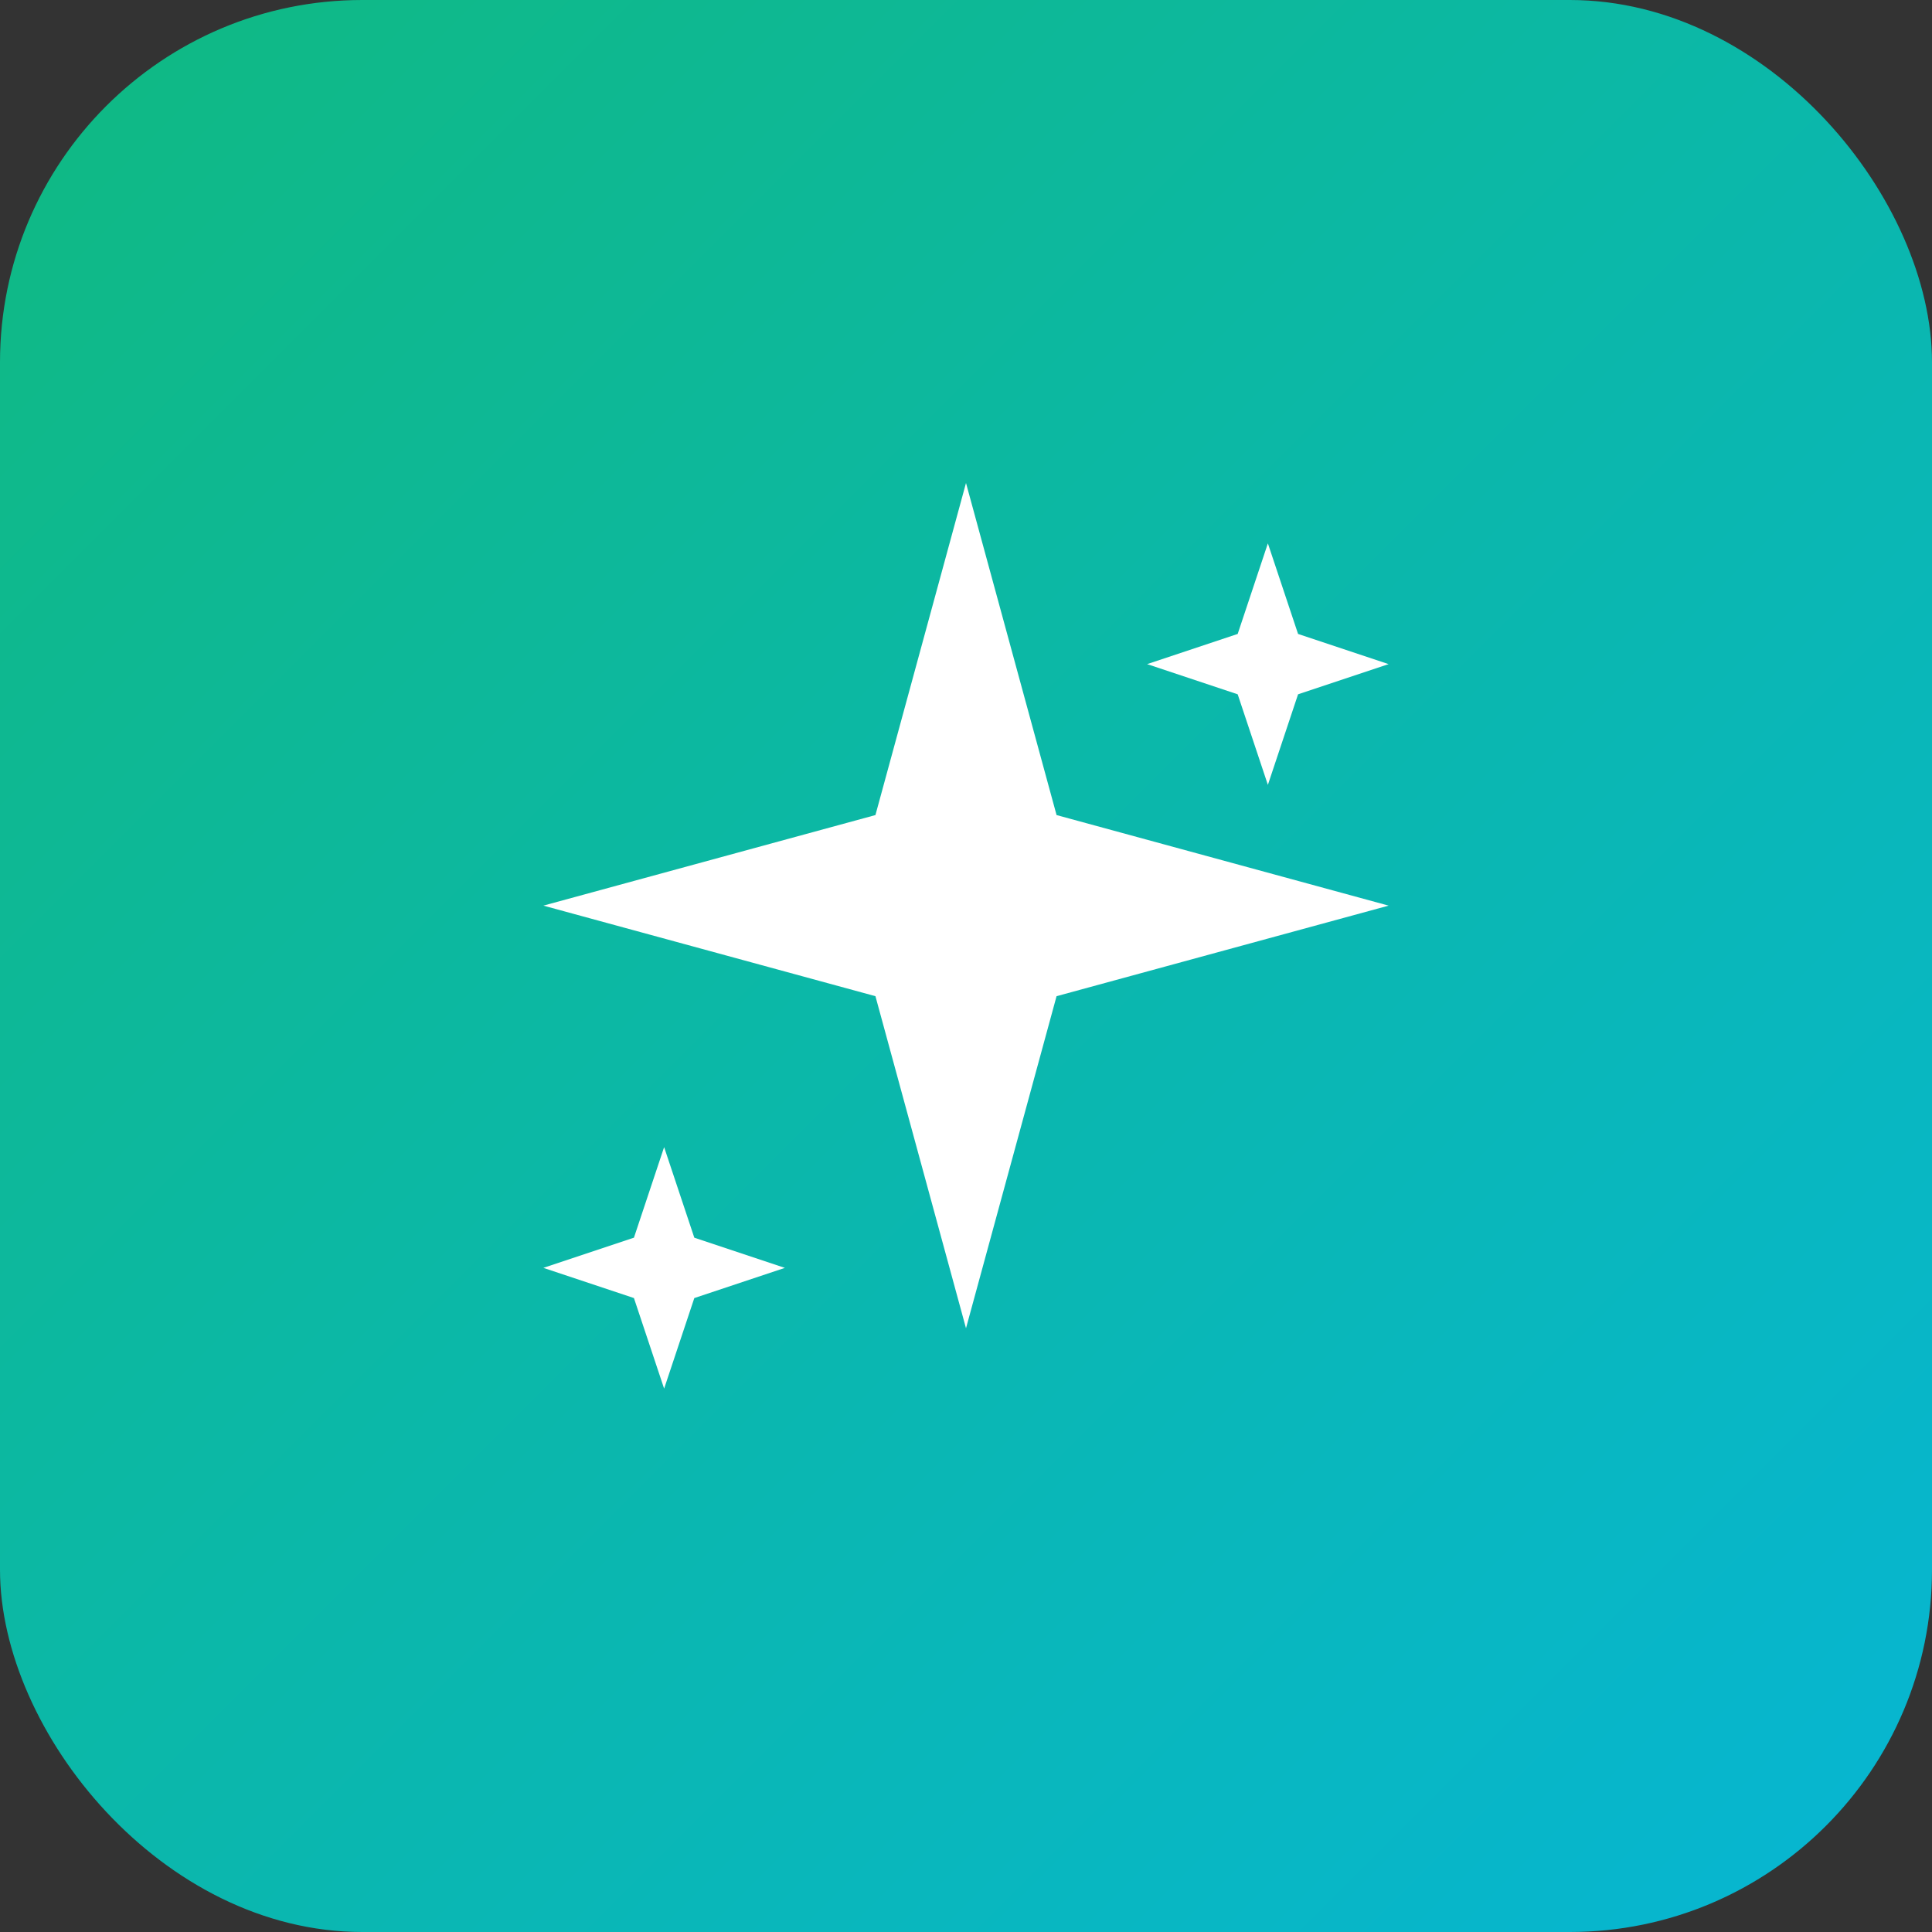 <svg xmlns="http://www.w3.org/2000/svg" viewBox="0 0 32 32" fill="none">
  <rect x="0" y="0" width="32" height="32" fill="#333333" stroke="none"/>
  <rect width="32" height="32" rx="6" fill="url(#gradient)"/>
  <defs>
    <linearGradient id="gradient" x1="0%" y1="0%" x2="100%" y2="100%">
      <stop offset="0%" style="stop-color:#10b981;stop-opacity:1" />
      <stop offset="100%" style="stop-color:#06b6d4;stop-opacity:1" />
    </linearGradient>
  </defs>
  <!-- Sparkles icon -->
  <g transform="translate(6, 6)" fill="white">
    <!-- Large sparkle -->
    <path d="M10 2L11.5 7.5L17 9L11.5 10.5L10 16L8.5 10.5L3 9L8.5 7.5Z"/>
    <!-- Small sparkle top right -->
    <path d="M15 3L15.5 4.5L17 5L15.5 5.5L15 7L14.5 5.5L13 5L14.5 4.5Z"/>
    <!-- Small sparkle bottom left -->
    <path d="M5 13L5.5 14.5L7 15L5.5 15.5L5 17L4.5 15.5L3 15L4.5 14.5Z"/>
  </g>
</svg>
